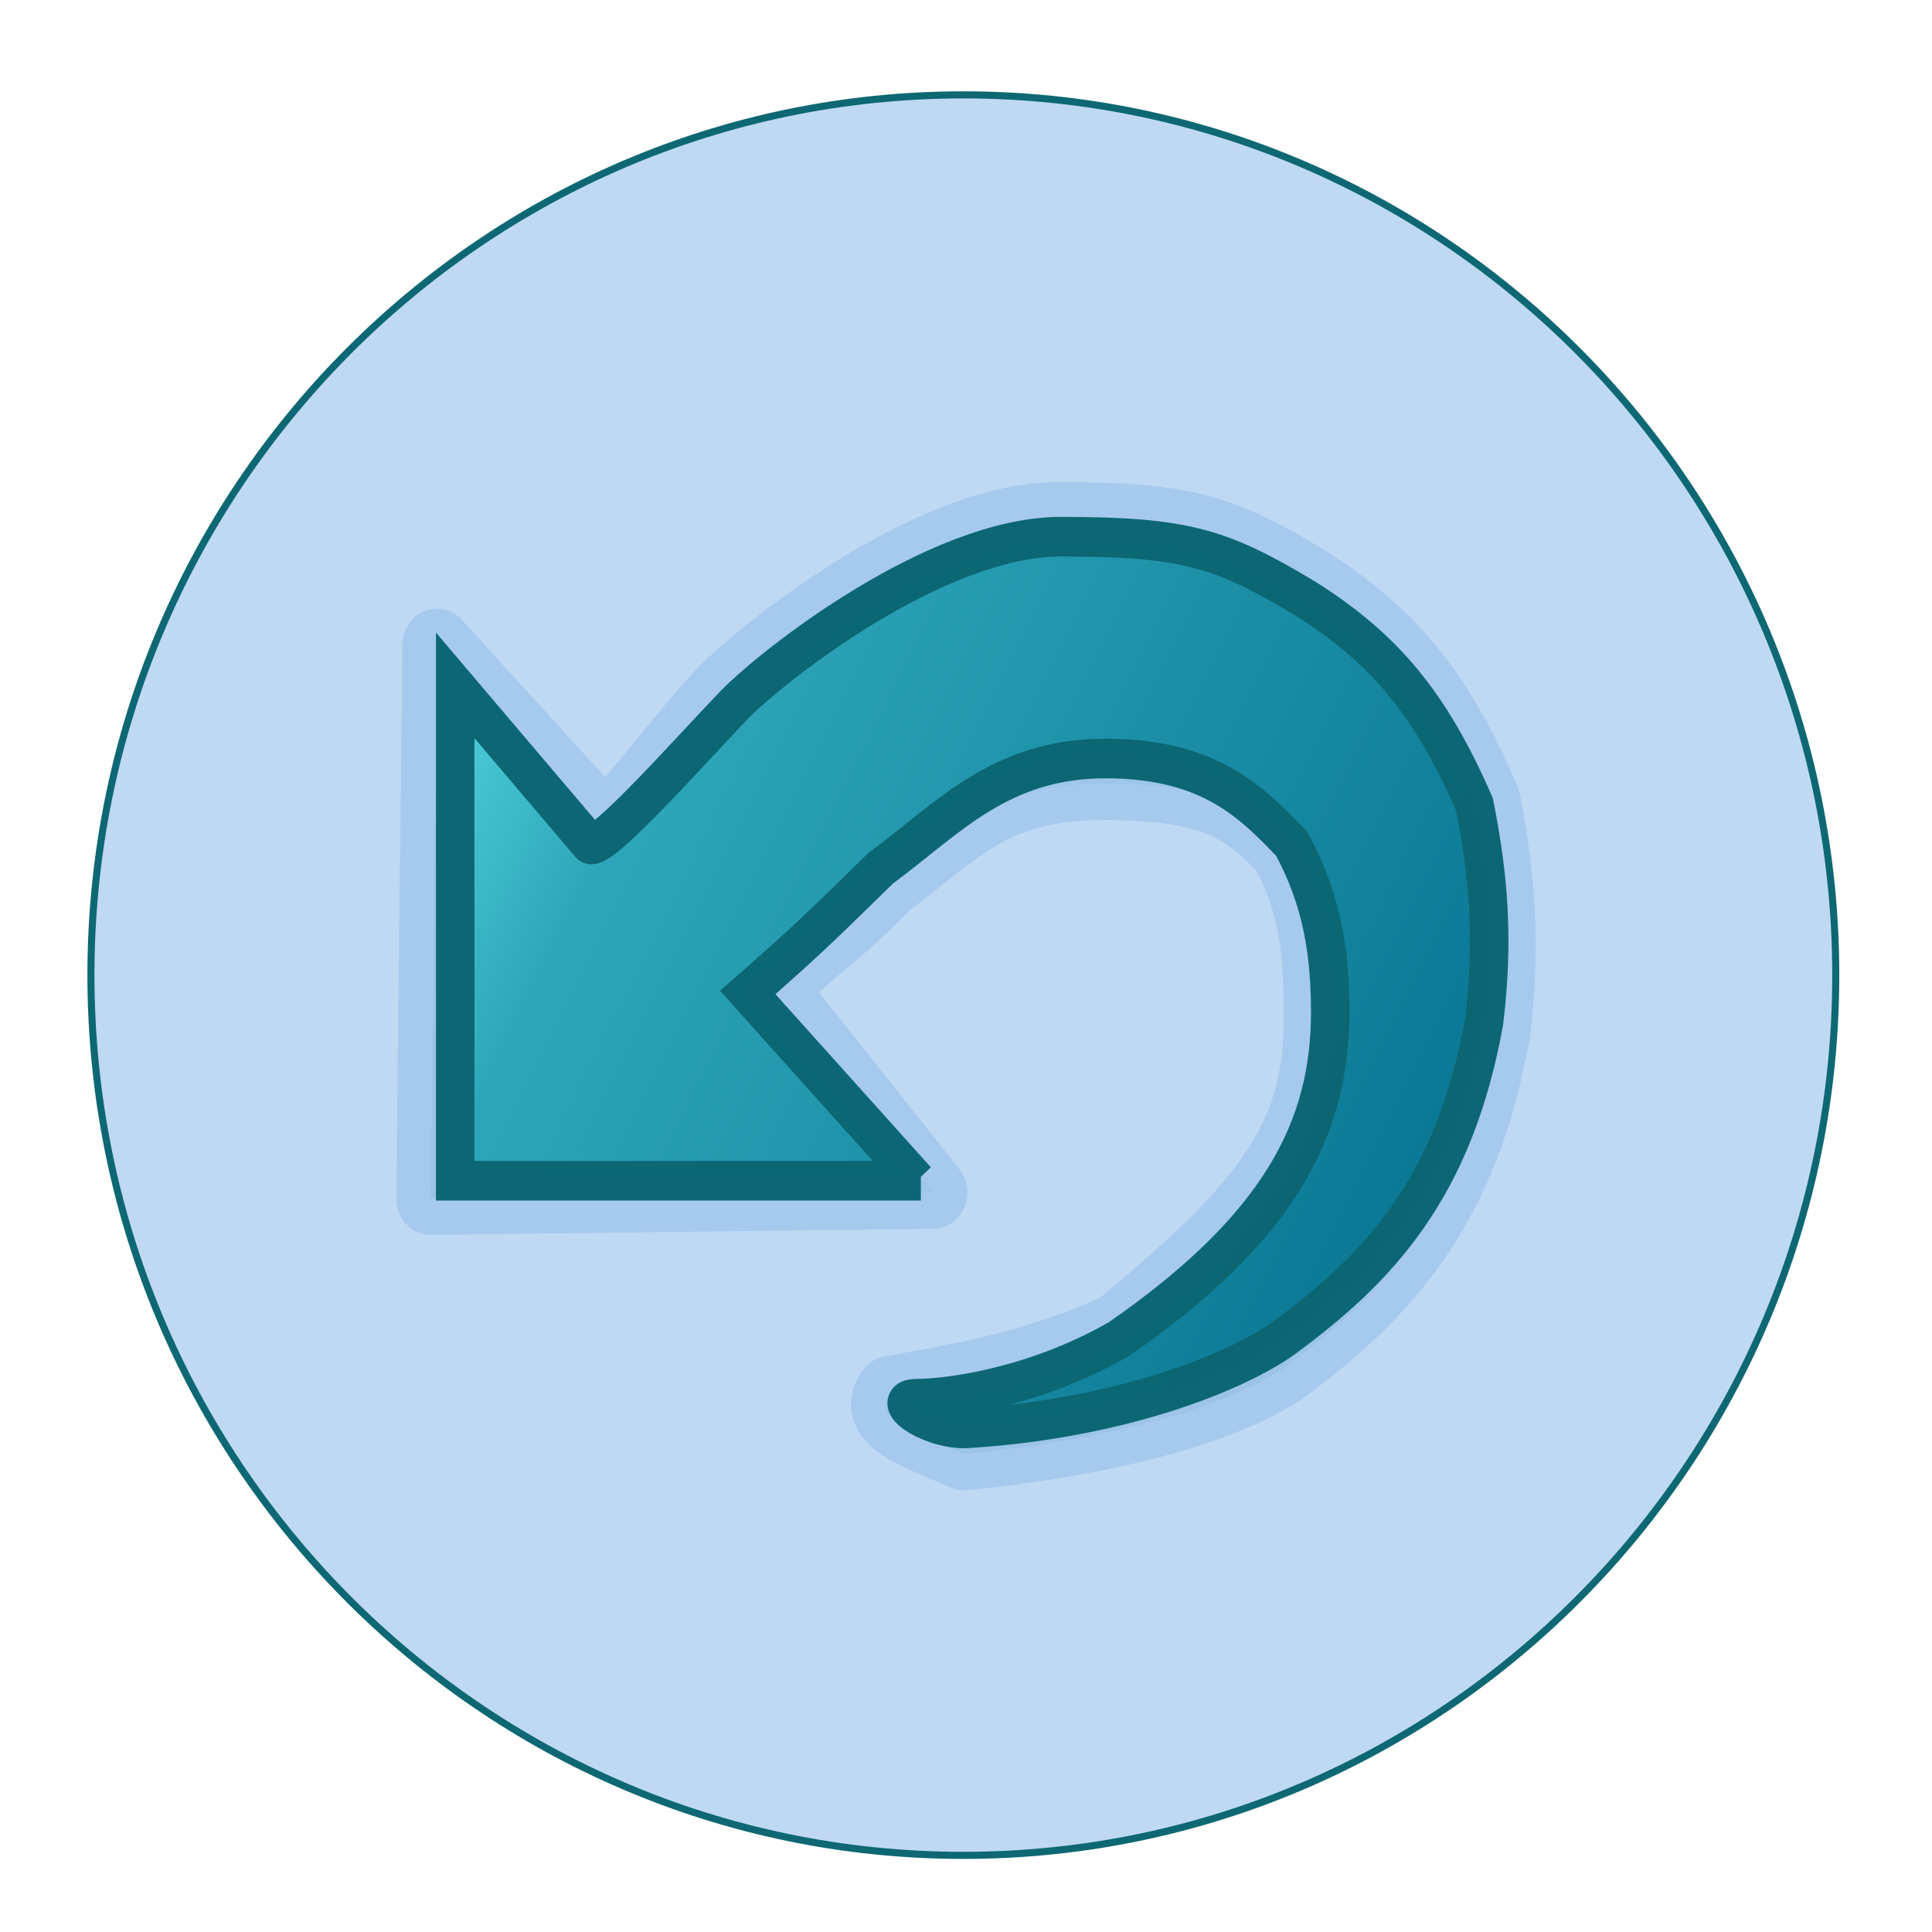 <?xml version="1.0" standalone="no"?>
<!DOCTYPE svg PUBLIC "-//W3C//DTD SVG 20010904//EN"
"http://www.w3.org/TR/2001/REC-SVG-20010904/DTD/svg10.dtd">
<!-- Created with Sodipodi ("http://www.sodipodi.com/") -->
<svg
   xml:space="preserve"
   width="128pt"
   height="128pt"
   viewBox="0 0 507.946 507.946"
   id="svg49"
   sodipodi:version="0.27"
   sodipodi:docname="/mnt/windows/Themes/Work/Blue-Sphere/undo-3.0.svg"
   sodipodi:docbase="/mnt/windows/Themes/Work/Blue-Sphere/"
   xmlns="http://www.w3.org/2000/svg"
   xmlns:sodipodi="http://sodipodi.sourceforge.net/DTD/sodipodi-0.dtd"
   xmlns:xlink="http://www.w3.org/1999/xlink">
  <defs
     id="defs62">
    <radialGradient
       id="aigrd1"
       cx="218.94"
       cy="219.772"
       r="150.706"
       fx="218.94"
       fy="219.772"
       gradientUnits="userSpaceOnUse"
       style="stroke:#000000;stroke-opacity:0.986;stroke-width:0.982;">
      <stop
         offset="0"
         style="stop-color:#73ffff;stroke:#000000;stroke-opacity:0.986;stroke-width:0.982;"
         id="stop53" />
      <stop
         offset="0.281"
         style="stop-color:#2EA6B9;stroke:#000000;stroke-opacity:0.986;stroke-width:0.982;"
         id="stop54" />
      <stop
         offset="1"
         style="stop-color:#006b8b;stroke:#000000;stroke-opacity:0.986;stroke-width:0.982;"
         id="stop55" />
    </radialGradient>
    <linearGradient
       xlink:href="#aigrd1"
       id="linearGradient47" />
    <radialGradient
       xlink:href="#aigrd1"
       id="radialGradient48"
       cx="0.5"
       cy="0.5"
       fx="0.5"
       fy="0.5"
       r="0.5"
       gradientUnits="objectBoundingBox"
       gradientTransform="matrix(1,0,0,1,-2.46722e-09,1.0782e-08)"
       spreadMethod="pad" />
    <linearGradient
       xlink:href="#aigrd1"
       id="linearGradient49"
       x1="-0.489"
       y1="-0.039"
       x2="0.982"
       y2="0.71"
       gradientUnits="objectBoundingBox"
       gradientTransform="matrix(0.922,0,0,1.085,0.222,0.144)"
       spreadMethod="pad" />
    <linearGradient
       x1="-0.489"
       y1="-0.039"
       x2="0.982"
       y2="0.71"
       xlink:href="#aigrd1"
       id="linearGradient54" />
  </defs>
  <sodipodi:namedview
     id="base" />
  <path
     style="font-size:12;stroke:#0c6671;stroke-width:0.979;stroke-opacity:0.988;fill:#a4c9ee;fill-opacity:0.7;"
     d="M134.757,263.776c0,66.739,54.298,121.04,121.039,121.04c66.739,0,121.039-54.301,121.039-121.04c0-66.741-54.3-121.039-121.039-121.039c-66.741,0-121.039,54.298-121.039,121.039z"
     id="path51"
     transform="matrix(1.895,0,0,1.912,-231.458,-247.971)" />
  <path
     transform="matrix(2.617,0,0,2.751,76.623,84.038)"
     style="fill:url(#radialGradient48);stroke:#a4c9ee;stroke-width:6.943;fill-opacity:0.702;stroke-opacity:0.916;stroke-linejoin:round;"
     d="M 48.099 63.835 L 64.449 83.418 L 14 84 L 14.612 31.088 L 31.061 48.253 C 32.061 49.253 39 40 43 36 C 47 32 64 19 77 19 C 90 19 93.703 20.174 102.405 25.239 C 110.682 30.304 115.446 35.87 120 46 C 121.574 53.652 122 60 121 68 C 117.872 84.672 110.256 92.696 100 100 C 94 104 82.253 107.01 67.612 108.418 C 61.776 106.089 58.388 104.835 60.163 102.505 C 66.837 101.34 74 100.34 83 96.505 C 97.213 85.311 103.163 78.781 103.163 67 C 103.163 61 102.925 56.234 99.775 50.583 C 95.775 46.583 92.612 44.352 81.612 44.352 C 70.612 44.352 67.093 48.622 60.093 53.622 C 54.37 59.035 54.95 58.009 48.099 63.835 z "
     id="path52"
     sodipodi:nodetypes="ccccccccccccccccccc" />
  <path
     transform="matrix(2.528,0,0,2.605,84.285,91.611)"
     style="fill:url(#linearGradient49);stroke:#0c6671;stroke-width:4;fill-opacity:1;stroke-opacity:0.988;"
     d="M 44.426 65 L 62 84 L 62.426 84 L 14 84 L 14 34 L 28 50 C 29 51 39 40 43 36 C 47 32 64 19 77 19 C 90 19 93.703 20.174 102.405 25.239 C 110.682 30.304 115.446 35.87 120 46 C 121.574 53.652 122 60 121 68 C 117.872 84.672 110.256 92.696 100 100 C 94 104 81.641 108.174 67 109 C 63 109 59 106 62 106 C 65 106 74 105 83 100 C 99.661 88.806 105 78.781 105 67 C 105 61 104.149 55.652 101 50 C 97 46 92.634 41.385 81.634 41.385 C 70.634 41.385 65.256 47.457 58.256 52.457 C 52.533 57.87 51.277 59.174 44.426 65 z "
     id="path266"
     sodipodi:nodetypes="cccccccccccccccccccc" />
</svg>
